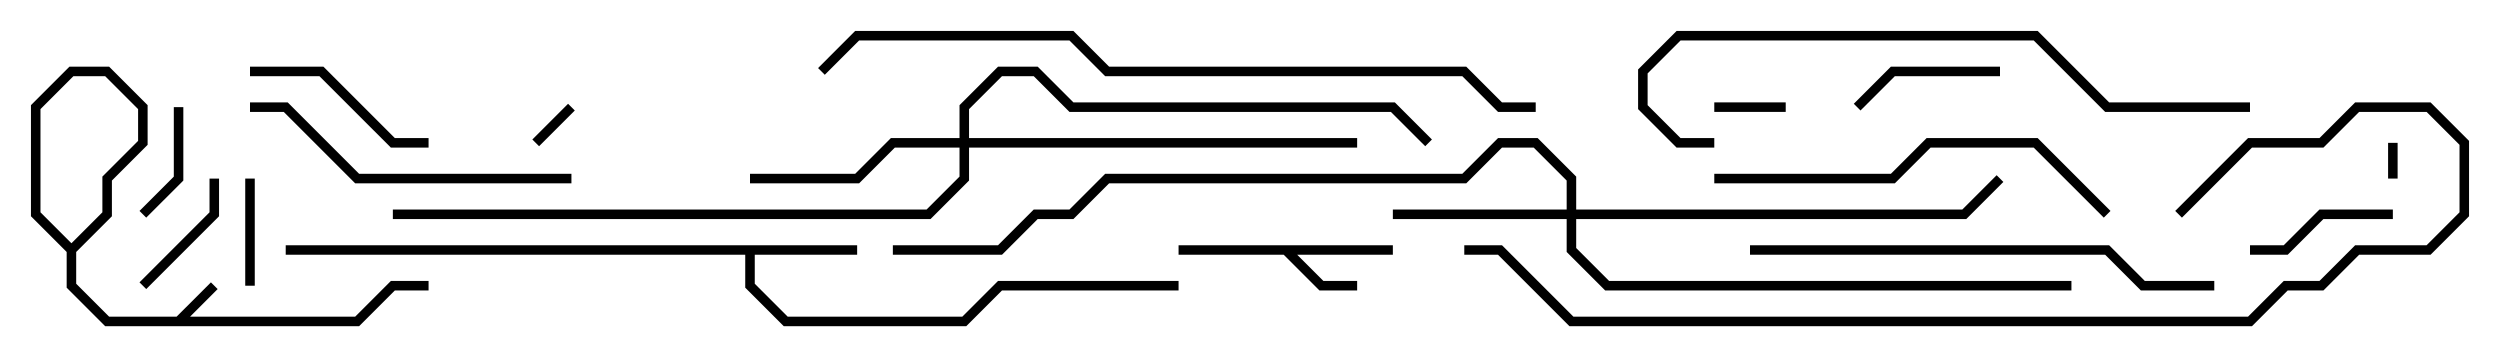 <svg version="1.1" width="105" height="15" xmlns="http://www.w3.org/2000/svg"><path d="M58.5,10.3L58.5,10.7L54.483,10.7L55.583,11.8L57,11.8L57,12.2L55.417,12.2L53.917,10.7L49.5,10.7L49.5,10.3z" stroke="none"/><path d="M36,10.3L36,10.7L31.7,10.7L31.7,11.917L33.083,13.3L40.417,13.3L41.917,11.8L49.5,11.8L49.5,12.2L42.083,12.2L40.583,13.7L32.917,13.7L31.3,12.083L31.3,10.7L12,10.7L12,10.3z" stroke="none"/><path d="M65.8,8.8L65.8,7.583L64.417,6.2L63.083,6.2L61.583,7.7L46.583,7.7L45.083,9.2L43.583,9.2L42.083,10.7L37.5,10.7L37.5,10.3L41.917,10.3L43.417,8.8L44.917,8.8L46.417,7.3L61.417,7.3L62.917,5.8L64.583,5.8L66.2,7.417L66.2,8.8L82.417,8.8L83.859,7.359L84.141,7.641L82.583,9.2L66.2,9.2L66.2,10.417L67.583,11.8L87,11.8L87,12.2L67.417,12.2L65.8,10.583L65.8,9.2L58.5,9.2L58.5,8.8z" stroke="none"/><path d="M40.3,5.8L40.3,4.417L41.917,2.8L43.583,2.8L45.083,4.3L58.583,4.3L60.141,5.859L59.859,6.141L58.417,4.7L44.917,4.7L43.417,3.2L42.083,3.2L40.7,4.583L40.7,5.8L57,5.8L57,6.2L40.7,6.2L40.7,7.583L39.083,9.2L16.5,9.2L16.5,8.8L38.917,8.8L40.3,7.417L40.3,6.2L37.583,6.2L36.083,7.7L31.5,7.7L31.5,7.3L35.917,7.3L37.417,5.8z" stroke="none"/><path d="M100.7,7.5L100.3,7.5L100.3,6L100.7,6z" stroke="none"/><path d="M22.641,6.141L22.359,5.859L23.859,4.359L24.141,4.641z" stroke="none"/><path d="M75,4.3L75,4.7L72,4.7L72,4.3z" stroke="none"/><path d="M10.7,12L10.3,12L10.3,7.5L10.7,7.5z" stroke="none"/><path d="M7.3,4.5L7.7,4.5L7.7,7.583L6.141,9.141L5.859,8.859L7.3,7.417z" stroke="none"/><path d="M6.141,12.141L5.859,11.859L8.8,8.917L8.8,7.5L9.2,7.5L9.2,9.083z" stroke="none"/><path d="M100.5,8.8L100.5,9.2L97.583,9.2L96.083,10.7L94.5,10.7L94.5,10.3L95.917,10.3L97.417,8.8z" stroke="none"/><path d="M84,2.8L84,3.2L79.583,3.2L78.141,4.641L77.859,4.359L79.417,2.8z" stroke="none"/><path d="M18,5.8L18,6.2L16.417,6.2L13.417,3.2L10.5,3.2L10.5,2.8L13.583,2.8L16.583,5.8z" stroke="none"/><path d="M8.859,11.859L9.141,12.141L7.583,13.7L4.417,13.7L2.8,12.083L2.8,10.417L4.3,8.917L4.3,7.417L5.8,5.917L5.8,4.583L4.417,3.2L3.083,3.2L1.7,4.583L1.7,8.917L3.2,10.417L3.2,11.917L4.583,13.3L14.917,13.3L16.417,11.8L18,11.8L18,12.2L16.583,12.2L15.083,13.7L4.417,13.7L2.8,12.083L2.8,10.583L1.3,9.083L1.3,4.417L2.917,2.8L4.583,2.8L6.2,4.417L6.2,6.083L4.7,7.583L4.7,9.083L3.2,10.583L3.2,11.917L4.583,13.3L7.417,13.3z" stroke="none"/><path d="M10.5,4.7L10.5,4.3L12.083,4.3L15.083,7.3L24,7.3L24,7.7L14.917,7.7L11.917,4.7z" stroke="none"/><path d="M88.641,8.859L88.359,9.141L85.417,6.2L81.083,6.2L79.583,7.7L72,7.7L72,7.3L79.417,7.3L80.917,5.8L85.583,5.8z" stroke="none"/><path d="M93,11.8L93,12.2L89.917,12.2L88.417,10.7L73.5,10.7L73.5,10.3L88.583,10.3L90.083,11.8z" stroke="none"/><path d="M94.5,4.3L94.5,4.7L88.417,4.7L85.417,1.7L70.583,1.7L69.2,3.083L69.2,4.417L70.583,5.8L72,5.8L72,6.2L70.417,6.2L68.8,4.583L68.8,2.917L70.417,1.3L85.583,1.3L88.583,4.3z" stroke="none"/><path d="M64.5,4.3L64.5,4.7L62.917,4.7L61.417,3.2L46.417,3.2L44.917,1.7L36.083,1.7L34.641,3.141L34.359,2.859L35.917,1.3L45.083,1.3L46.583,2.8L61.583,2.8L63.083,4.3z" stroke="none"/><path d="M91.641,9.141L91.359,8.859L94.417,5.8L97.417,5.8L98.917,4.3L102.083,4.3L103.7,5.917L103.7,9.083L102.083,10.7L99.083,10.7L97.583,12.2L96.083,12.2L94.583,13.7L65.917,13.7L62.917,10.7L61.5,10.7L61.5,10.3L63.083,10.3L66.083,13.3L94.417,13.3L95.917,11.8L97.417,11.8L98.917,10.3L101.917,10.3L103.3,8.917L103.3,6.083L101.917,4.7L99.083,4.7L97.583,6.2L94.583,6.2z" stroke="none"/></svg>